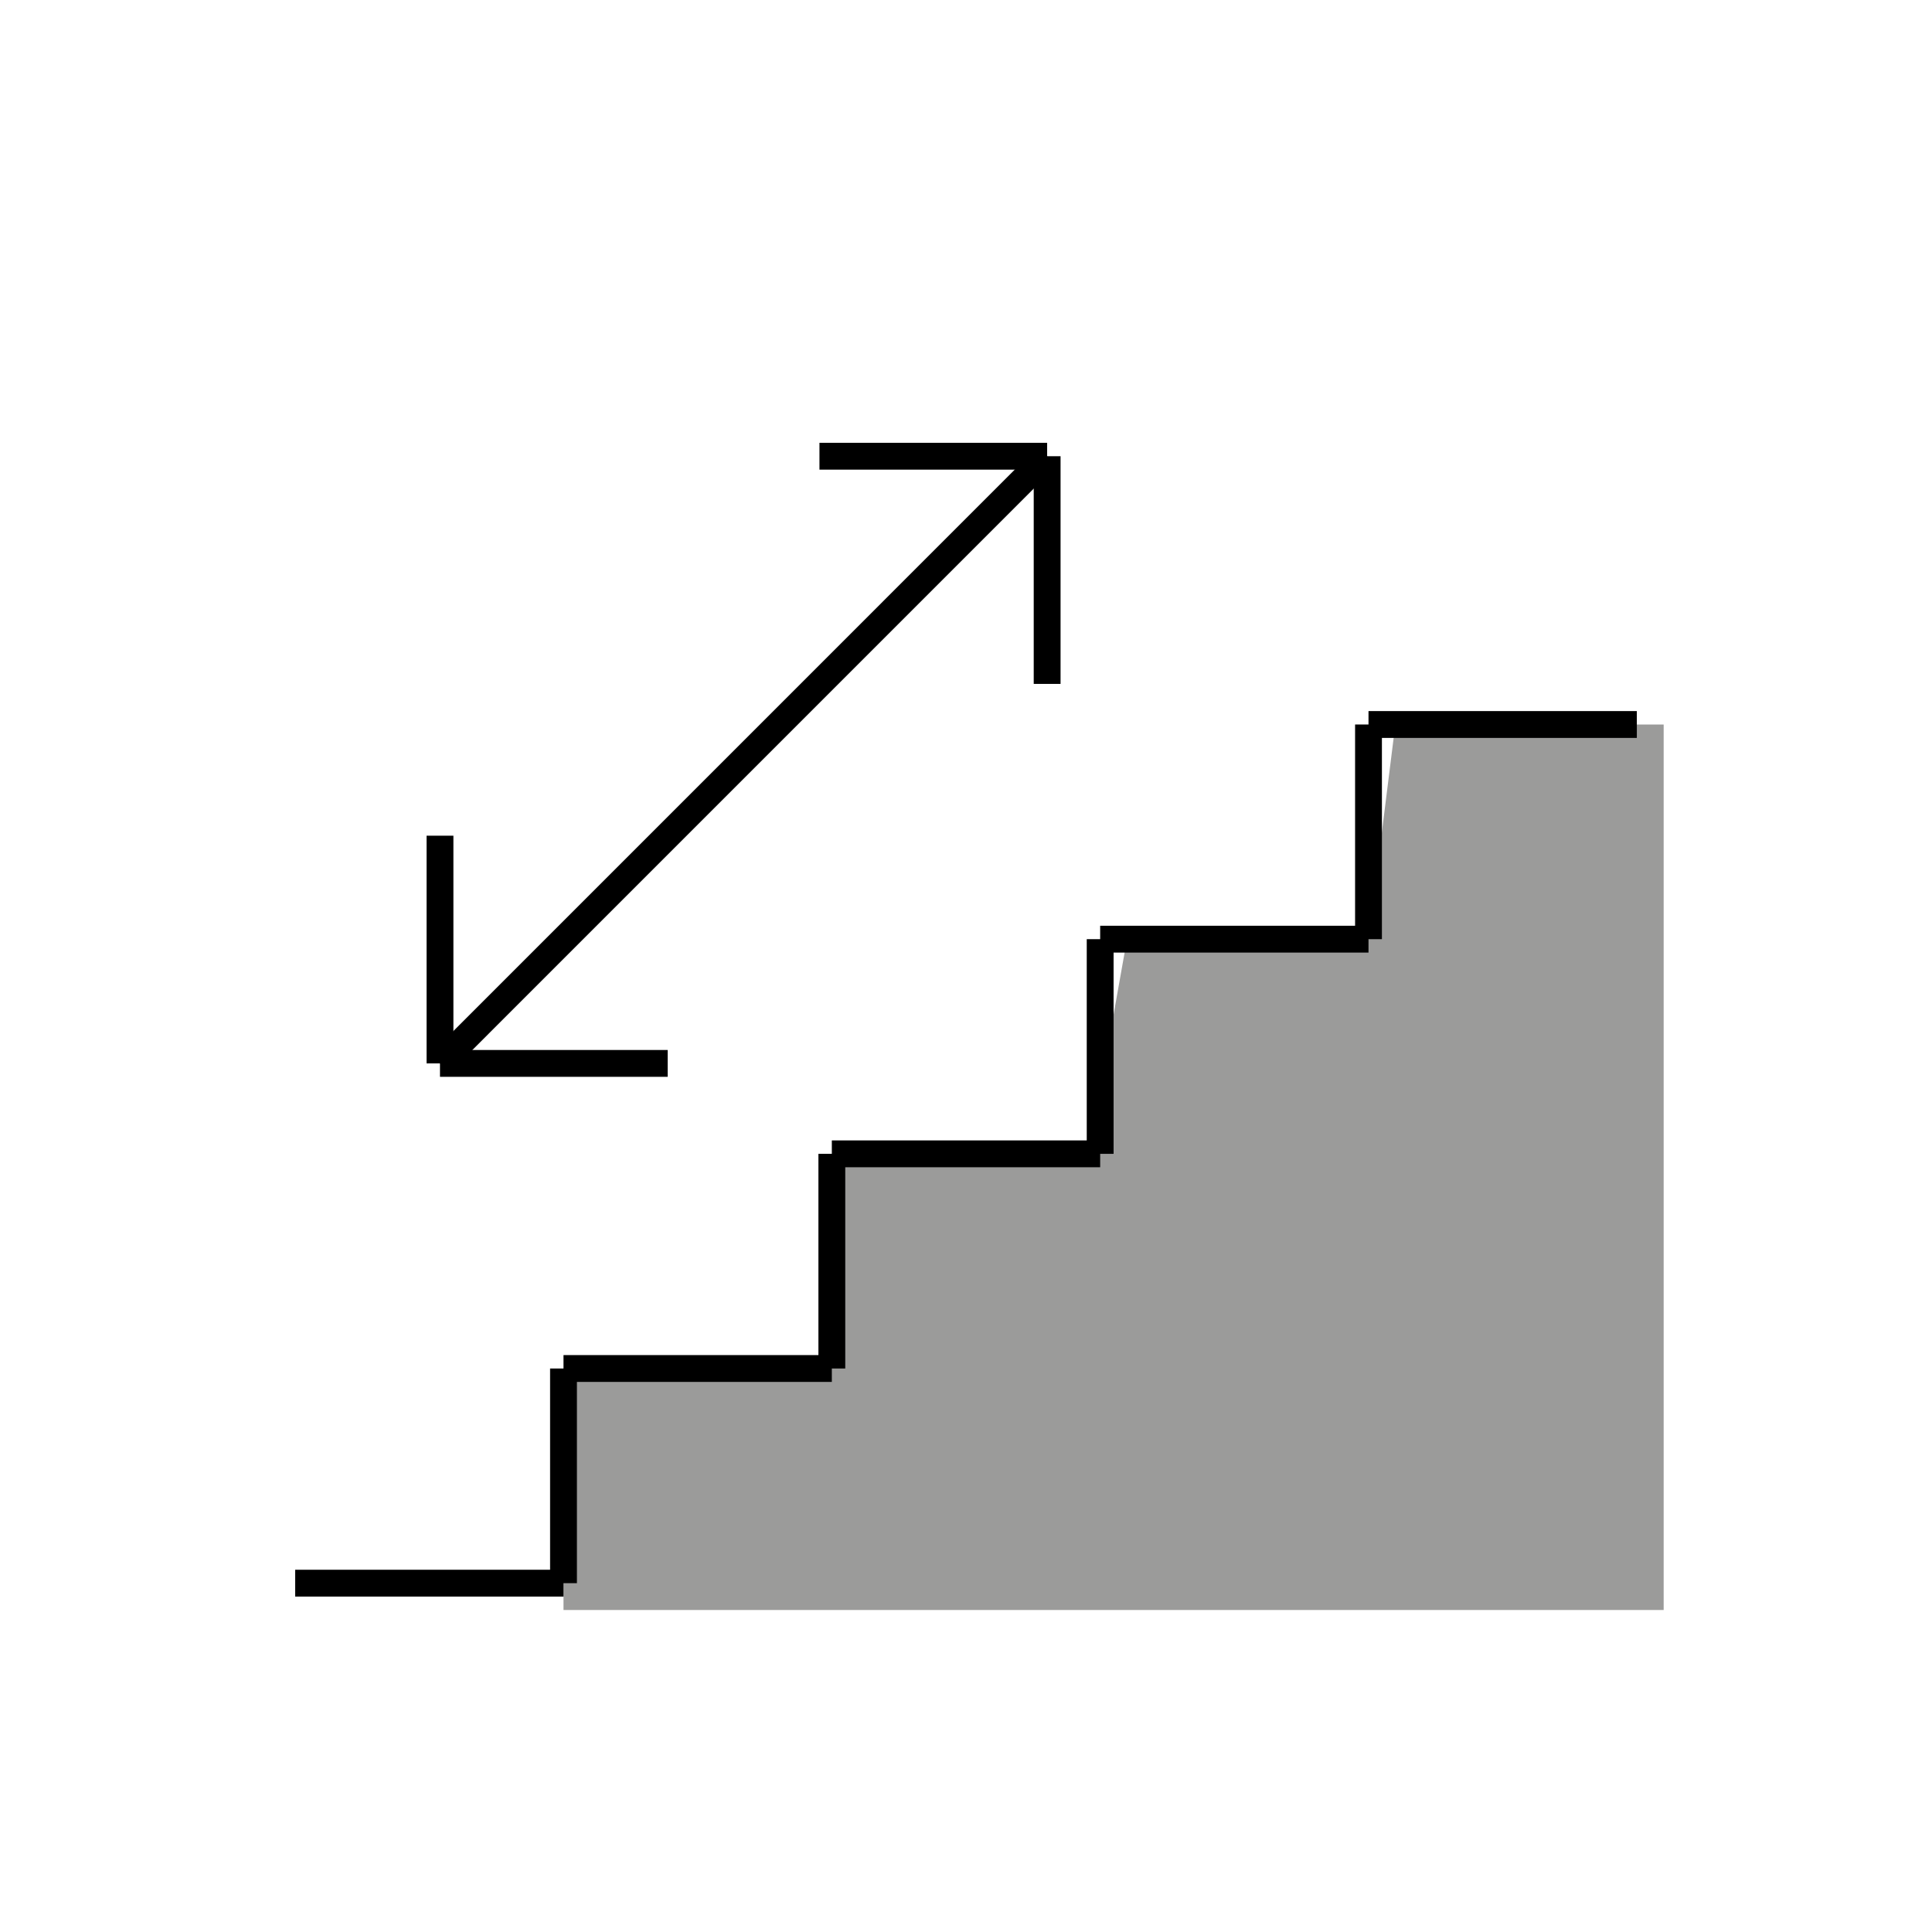 <svg id="emoji" viewBox="0 0 72 72" xmlns="http://www.w3.org/2000/svg" width="64" height="64">
  <g id="color">
    <polygon fill="#9B9B9A" stroke="none" points="62,27 62,60 21,60 21,51 31,51 31,43 40.565,43.068 42,35 51,35 52,27"/>
  </g>
  <g id="hair"/>
  <g id="skin"/>
  <g id="skin-shadow"/>
  <g id="line">
    <line x1="61" x2="51" y1="27" y2="27" fill="none" stroke="#000000" strokeLinecap="round" strokeLinejoin="round" strokeMiterlimit="10" strokeWidth="2"/>
    <line x1="51" x2="51" y1="35" y2="27" fill="none" stroke="#000000" strokeLinecap="round" strokeLinejoin="round" strokeMiterlimit="10" strokeWidth="2"/>
    <line x1="51" x2="41" y1="35" y2="35" fill="none" stroke="#000000" strokeLinecap="round" strokeLinejoin="round" strokeMiterlimit="10" strokeWidth="2"/>
    <line x1="41" x2="41" y1="43" y2="35" fill="none" stroke="#000000" strokeLinecap="round" strokeLinejoin="round" strokeMiterlimit="10" strokeWidth="2"/>
    <line x1="41" x2="31" y1="43" y2="43" fill="none" stroke="#000000" strokeLinecap="round" strokeLinejoin="round" strokeMiterlimit="10" strokeWidth="2"/>
    <line x1="31" x2="31" y1="51" y2="43" fill="none" stroke="#000000" strokeLinecap="round" strokeLinejoin="round" strokeMiterlimit="10" strokeWidth="2"/>
    <line x1="31" x2="21" y1="51" y2="51" fill="none" stroke="#000000" strokeLinecap="round" strokeLinejoin="round" strokeMiterlimit="10" strokeWidth="2"/>
    <line x1="21" x2="21" y1="59" y2="51" fill="none" stroke="#000000" strokeLinecap="round" strokeLinejoin="round" strokeMiterlimit="10" strokeWidth="2"/>
    <line x1="21" x2="11" y1="59" y2="59" fill="none" stroke="#000000" strokeLinecap="round" strokeLinejoin="round" strokeMiterlimit="10" strokeWidth="2"/>
    <line x1="16.397" x2="39.024" y1="39.63" y2="17.002" fill="none" stroke="#000000" strokeLinecap="round" strokeLinejoin="round" strokeMiterlimit="10" strokeWidth="2"/>
    <line x1="30.539" x2="39.024" y1="17.002" y2="17.002" fill="none" stroke="#000000" strokeLinecap="round" strokeLinejoin="round" strokeMiterlimit="10" strokeWidth="2"/>
    <line x1="39.024" x2="39.024" y1="25.487" y2="17.002" fill="none" stroke="#000000" strokeLinecap="round" strokeLinejoin="round" strokeMiterlimit="10" strokeWidth="2"/>
    <line x1="16.397" x2="16.397" y1="31.144" y2="39.63" fill="none" stroke="#000000" strokeLinecap="round" strokeLinejoin="round" strokeMiterlimit="10" strokeWidth="2"/>
    <line x1="24.882" x2="16.397" y1="39.63" y2="39.63" fill="none" stroke="#000000" strokeLinecap="round" strokeLinejoin="round" strokeMiterlimit="10" strokeWidth="2"/>
  </g>
</svg>
